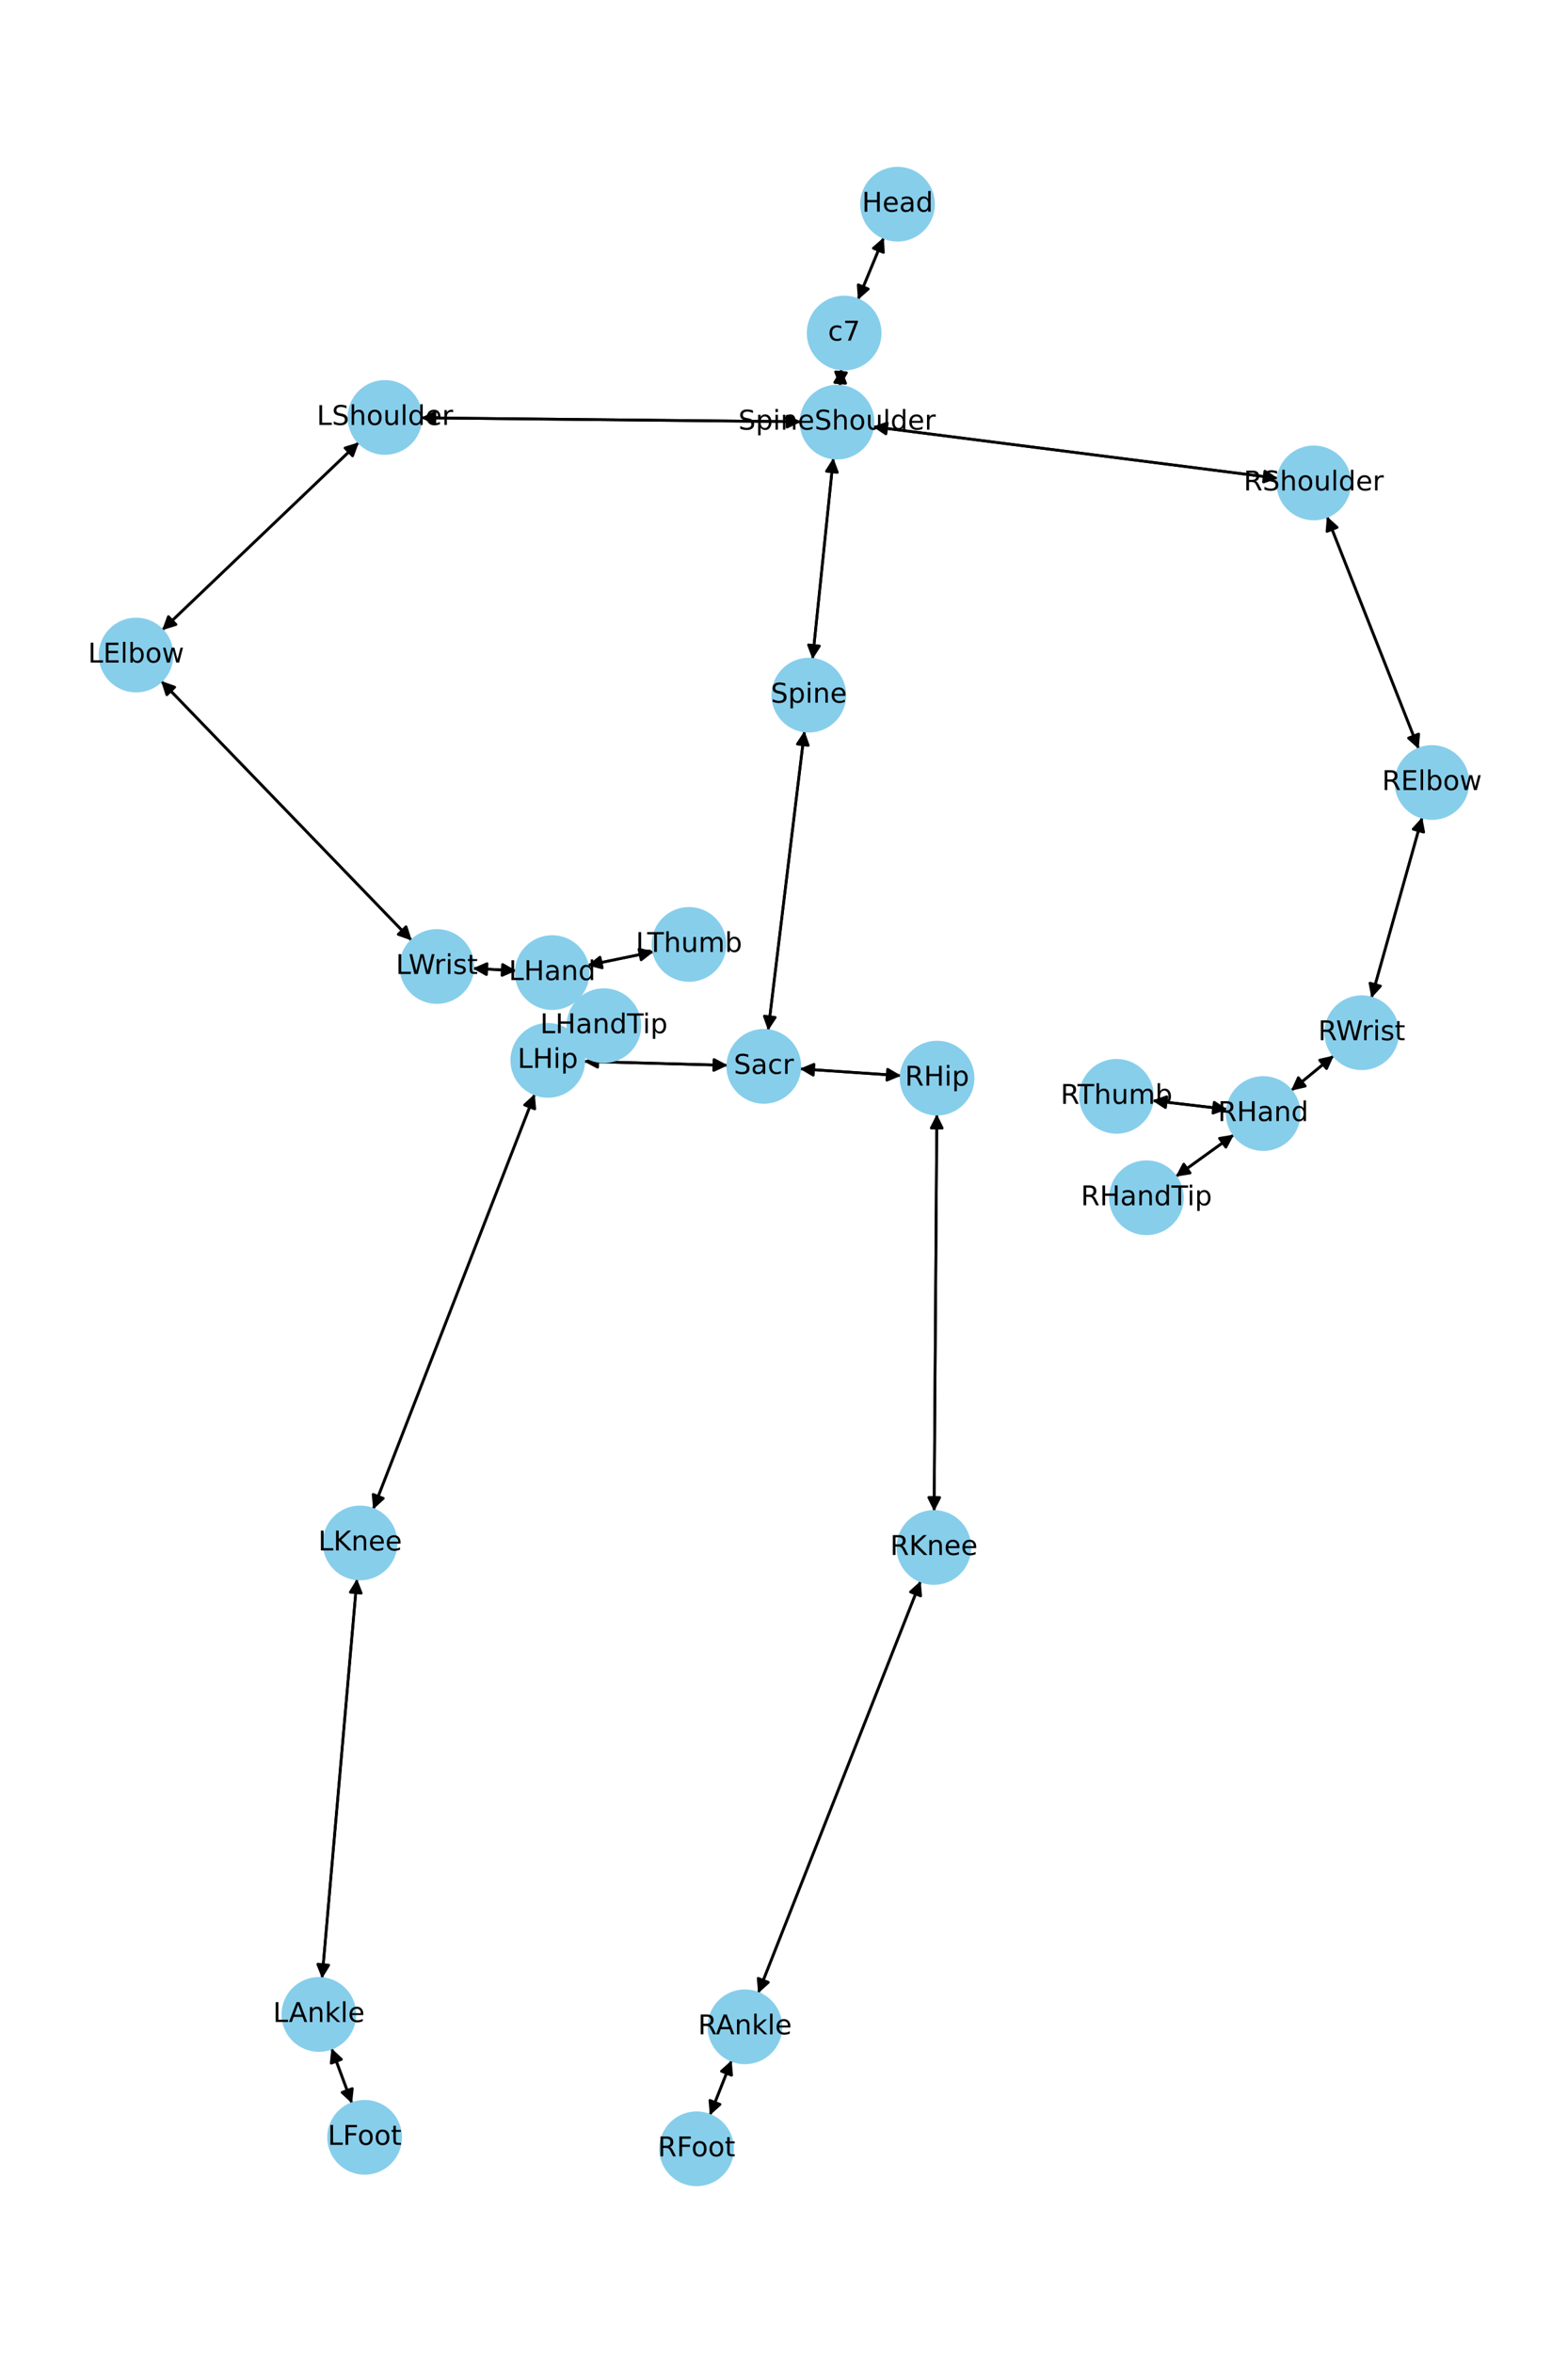<?xml version="1.0" encoding="utf-8" standalone="no"?>
<!DOCTYPE svg PUBLIC "-//W3C//DTD SVG 1.1//EN"
  "http://www.w3.org/Graphics/SVG/1.1/DTD/svg11.dtd">
<!-- Created with matplotlib (https://matplotlib.org/) -->
<svg height="864pt" version="1.1" viewBox="0 0 576 864" width="576pt" xmlns="http://www.w3.org/2000/svg" xmlns:xlink="http://www.w3.org/1999/xlink">
 <defs>
  <style type="text/css">*{stroke-linecap:butt;stroke-linejoin:round;}</style>
 </defs>
 <g id="figure_1">
  <g id="patch_1">
   <path d="M 0 864 
L 576 864 
L 576 0 
L 0 0 
z
" style="fill:#ffffff;"/>
  </g>
  <g id="axes_1">
   <g id="patch_2">
    <path clip-path="url(#pbc3e21effc)" d="M 324.639 87.195 
Q 319.899 98.633 315.586 109.038 
" style="fill:none;stroke:#000000;stroke-linecap:round;"/>
    <path clip-path="url(#pbc3e21effc)" d="M 318.965 106.108 
L 315.586 109.038 
L 315.27 104.577 
L 318.965 106.108 
z
" style="stroke:#000000;stroke-linecap:round;"/>
   </g>
   <g id="patch_3">
    <path clip-path="url(#pbc3e21effc)" d="M 309.042 135.481 
Q 308.79 138.648 308.627 140.7 
" style="fill:none;stroke:#000000;stroke-linecap:round;"/>
    <path clip-path="url(#pbc3e21effc)" d="M 310.938 136.871 
L 308.627 140.7 
L 306.951 136.554 
L 310.938 136.871 
z
" style="stroke:#000000;stroke-linecap:round;"/>
   </g>
   <g id="patch_4">
    <path clip-path="url(#pbc3e21effc)" d="M 315.156 110.075 
Q 319.897 98.637 324.209 88.232 
" style="fill:none;stroke:#000000;stroke-linecap:round;"/>
    <path clip-path="url(#pbc3e21effc)" d="M 320.83 91.161 
L 324.209 88.232 
L 324.525 92.693 
L 320.83 91.161 
z
" style="stroke:#000000;stroke-linecap:round;"/>
   </g>
   <g id="patch_5">
    <path clip-path="url(#pbc3e21effc)" d="M 306.128 168.16 
Q 302.305 205.128 298.598 240.984 
" style="fill:none;stroke:#000000;stroke-linecap:round;"/>
    <path clip-path="url(#pbc3e21effc)" d="M 300.999 237.211 
L 298.598 240.984 
L 297.02 236.799 
L 300.999 237.211 
z
" style="stroke:#000000;stroke-linecap:round;"/>
   </g>
   <g id="patch_6">
    <path clip-path="url(#pbc3e21effc)" d="M 294.263 154.864 
Q 224.448 154.142 155.75 153.432 
" style="fill:none;stroke:#000000;stroke-linecap:round;"/>
    <path clip-path="url(#pbc3e21effc)" d="M 159.729 155.474 
L 155.75 153.432 
L 159.771 151.474 
L 159.729 155.474 
z
" style="stroke:#000000;stroke-linecap:round;"/>
   </g>
   <g id="patch_7">
    <path clip-path="url(#pbc3e21effc)" d="M 320.61 156.673 
Q 395.039 166.162 468.359 175.51 
" style="fill:none;stroke:#000000;stroke-linecap:round;"/>
    <path clip-path="url(#pbc3e21effc)" d="M 464.644 173.02 
L 468.359 175.51 
L 464.139 176.988 
L 464.644 173.02 
z
" style="stroke:#000000;stroke-linecap:round;"/>
   </g>
   <g id="patch_8">
    <path clip-path="url(#pbc3e21effc)" d="M 308.538 141.813 
Q 308.79 138.647 308.954 136.595 
" style="fill:none;stroke:#000000;stroke-linecap:round;"/>
    <path clip-path="url(#pbc3e21effc)" d="M 306.643 140.423 
L 308.954 136.595 
L 310.63 140.741 
L 306.643 140.423 
z
" style="stroke:#000000;stroke-linecap:round;"/>
   </g>
   <g id="patch_9">
    <path clip-path="url(#pbc3e21effc)" d="M 295.528 268.387 
Q 288.849 323.406 282.305 377.316 
" style="fill:none;stroke:#000000;stroke-linecap:round;"/>
    <path clip-path="url(#pbc3e21effc)" d="M 284.772 373.586 
L 282.305 377.316 
L 280.802 373.104 
L 284.772 373.586 
z
" style="stroke:#000000;stroke-linecap:round;"/>
   </g>
   <g id="patch_10">
    <path clip-path="url(#pbc3e21effc)" d="M 298.483 242.096 
Q 302.305 205.128 306.013 169.272 
" style="fill:none;stroke:#000000;stroke-linecap:round;"/>
    <path clip-path="url(#pbc3e21effc)" d="M 303.612 173.045 
L 306.013 169.272 
L 307.591 173.457 
L 303.612 173.045 
z
" style="stroke:#000000;stroke-linecap:round;"/>
   </g>
   <g id="patch_11">
    <path clip-path="url(#pbc3e21effc)" d="M 267.351 391.19 
Q 240.905 390.459 215.576 389.759 
" style="fill:none;stroke:#000000;stroke-linecap:round;"/>
    <path clip-path="url(#pbc3e21effc)" d="M 219.52 391.869 
L 215.576 389.759 
L 219.63 387.87 
L 219.52 391.869 
z
" style="stroke:#000000;stroke-linecap:round;"/>
   </g>
   <g id="patch_12">
    <path clip-path="url(#pbc3e21effc)" d="M 293.775 392.451 
Q 312.406 393.716 329.921 394.905 
" style="fill:none;stroke:#000000;stroke-linecap:round;"/>
    <path clip-path="url(#pbc3e21effc)" d="M 326.066 392.639 
L 329.921 394.905 
L 325.795 396.63 
L 326.066 392.639 
z
" style="stroke:#000000;stroke-linecap:round;"/>
   </g>
   <g id="patch_13">
    <path clip-path="url(#pbc3e21effc)" d="M 282.171 378.423 
Q 288.849 323.404 295.393 269.495 
" style="fill:none;stroke:#000000;stroke-linecap:round;"/>
    <path clip-path="url(#pbc3e21effc)" d="M 292.926 273.224 
L 295.393 269.495 
L 296.897 273.706 
L 292.926 273.224 
z
" style="stroke:#000000;stroke-linecap:round;"/>
   </g>
   <g id="patch_14">
    <path clip-path="url(#pbc3e21effc)" d="M 131.835 162.419 
Q 95.694 196.907 60.362 230.623 
" style="fill:none;stroke:#000000;stroke-linecap:round;"/>
    <path clip-path="url(#pbc3e21effc)" d="M 64.636 229.308 
L 60.362 230.623 
L 61.875 226.415 
L 64.636 229.308 
z
" style="stroke:#000000;stroke-linecap:round;"/>
   </g>
   <g id="patch_15">
    <path clip-path="url(#pbc3e21effc)" d="M 154.634 153.421 
Q 224.449 154.142 293.146 154.852 
" style="fill:none;stroke:#000000;stroke-linecap:round;"/>
    <path clip-path="url(#pbc3e21effc)" d="M 289.167 152.811 
L 293.146 154.852 
L 289.126 156.811 
L 289.167 152.811 
z
" style="stroke:#000000;stroke-linecap:round;"/>
   </g>
   <g id="patch_16">
    <path clip-path="url(#pbc3e21effc)" d="M 59.178 250.044 
Q 105.229 297.709 150.503 344.57 
" style="fill:none;stroke:#000000;stroke-linecap:round;"/>
    <path clip-path="url(#pbc3e21effc)" d="M 149.162 340.303 
L 150.503 344.57 
L 146.286 343.082 
L 149.162 340.303 
z
" style="stroke:#000000;stroke-linecap:round;"/>
   </g>
   <g id="patch_17">
    <path clip-path="url(#pbc3e21effc)" d="M 59.556 231.392 
Q 95.697 196.904 131.029 163.188 
" style="fill:none;stroke:#000000;stroke-linecap:round;"/>
    <path clip-path="url(#pbc3e21effc)" d="M 126.755 164.502 
L 131.029 163.188 
L 129.516 167.396 
L 126.755 164.502 
z
" style="stroke:#000000;stroke-linecap:round;"/>
   </g>
   <g id="patch_18">
    <path clip-path="url(#pbc3e21effc)" d="M 173.678 355.585 
Q 181.655 356.007 188.515 356.37 
" style="fill:none;stroke:#000000;stroke-linecap:round;"/>
    <path clip-path="url(#pbc3e21effc)" d="M 184.626 354.161 
L 188.515 356.37 
L 184.415 358.156 
L 184.626 354.161 
z
" style="stroke:#000000;stroke-linecap:round;"/>
   </g>
   <g id="patch_19">
    <path clip-path="url(#pbc3e21effc)" d="M 151.275 345.369 
Q 105.224 297.704 59.95 250.843 
" style="fill:none;stroke:#000000;stroke-linecap:round;"/>
    <path clip-path="url(#pbc3e21effc)" d="M 61.291 255.109 
L 59.95 250.843 
L 64.168 252.33 
L 61.291 255.109 
z
" style="stroke:#000000;stroke-linecap:round;"/>
   </g>
   <g id="patch_20">
    <path clip-path="url(#pbc3e21effc)" d="M 212.073 366.601 
Q 212.339 366.874 211.825 366.346 
" style="fill:none;stroke:#000000;stroke-linecap:round;"/>
    <path clip-path="url(#pbc3e21effc)" d="M 210.466 362.085 
L 211.825 366.346 
L 207.601 364.877 
L 210.466 362.085 
z
" style="stroke:#000000;stroke-linecap:round;"/>
   </g>
   <g id="patch_21">
    <path clip-path="url(#pbc3e21effc)" d="M 215.802 354.462 
Q 227.968 351.958 239.039 349.68 
" style="fill:none;stroke:#000000;stroke-linecap:round;"/>
    <path clip-path="url(#pbc3e21effc)" d="M 234.718 348.527 
L 239.039 349.68 
L 235.524 352.445 
L 234.718 348.527 
z
" style="stroke:#000000;stroke-linecap:round;"/>
   </g>
   <g id="patch_22">
    <path clip-path="url(#pbc3e21effc)" d="M 189.636 356.429 
Q 181.659 356.007 174.799 355.644 
" style="fill:none;stroke:#000000;stroke-linecap:round;"/>
    <path clip-path="url(#pbc3e21effc)" d="M 178.687 357.853 
L 174.799 355.644 
L 178.899 353.858 
L 178.687 357.853 
z
" style="stroke:#000000;stroke-linecap:round;"/>
   </g>
   <g id="patch_23">
    <path clip-path="url(#pbc3e21effc)" d="M 487.45 189.629 
Q 504.304 232.332 520.749 273.995 
" style="fill:none;stroke:#000000;stroke-linecap:round;"/>
    <path clip-path="url(#pbc3e21effc)" d="M 521.141 269.541 
L 520.749 273.995 
L 517.42 271.009 
L 521.141 269.541 
z
" style="stroke:#000000;stroke-linecap:round;"/>
   </g>
   <g id="patch_24">
    <path clip-path="url(#pbc3e21effc)" d="M 469.471 175.651 
Q 395.042 166.163 321.722 156.815 
" style="fill:none;stroke:#000000;stroke-linecap:round;"/>
    <path clip-path="url(#pbc3e21effc)" d="M 325.437 159.305 
L 321.722 156.815 
L 325.943 155.337 
L 325.437 159.305 
z
" style="stroke:#000000;stroke-linecap:round;"/>
   </g>
   <g id="patch_25">
    <path clip-path="url(#pbc3e21effc)" d="M 522.44 300.078 
Q 513.12 333.272 504.102 365.39 
" style="fill:none;stroke:#000000;stroke-linecap:round;"/>
    <path clip-path="url(#pbc3e21effc)" d="M 507.109 362.08 
L 504.102 365.39 
L 503.258 360.998 
L 507.109 362.08 
z
" style="stroke:#000000;stroke-linecap:round;"/>
   </g>
   <g id="patch_26">
    <path clip-path="url(#pbc3e21effc)" d="M 521.16 275.037 
Q 504.305 232.334 487.861 190.671 
" style="fill:none;stroke:#000000;stroke-linecap:round;"/>
    <path clip-path="url(#pbc3e21effc)" d="M 487.469 195.126 
L 487.861 190.671 
L 491.19 193.657 
L 487.469 195.126 
z
" style="stroke:#000000;stroke-linecap:round;"/>
   </g>
   <g id="patch_27">
    <path clip-path="url(#pbc3e21effc)" d="M 489.992 387.593 
Q 482.123 394.045 475.119 399.788 
" style="fill:none;stroke:#000000;stroke-linecap:round;"/>
    <path clip-path="url(#pbc3e21effc)" d="M 479.48 398.799 
L 475.119 399.788 
L 476.944 395.706 
L 479.48 398.799 
z
" style="stroke:#000000;stroke-linecap:round;"/>
   </g>
   <g id="patch_28">
    <path clip-path="url(#pbc3e21effc)" d="M 503.799 366.468 
Q 513.12 333.274 522.138 301.156 
" style="fill:none;stroke:#000000;stroke-linecap:round;"/>
    <path clip-path="url(#pbc3e21effc)" d="M 519.131 304.467 
L 522.138 301.156 
L 522.982 305.548 
L 519.131 304.467 
z
" style="stroke:#000000;stroke-linecap:round;"/>
   </g>
   <g id="patch_29">
    <path clip-path="url(#pbc3e21effc)" d="M 453.297 416.621 
Q 442.583 424.347 432.776 431.419 
" style="fill:none;stroke:#000000;stroke-linecap:round;"/>
    <path clip-path="url(#pbc3e21effc)" d="M 437.19 430.702 
L 432.776 431.419 
L 434.85 427.457 
L 437.19 430.702 
z
" style="stroke:#000000;stroke-linecap:round;"/>
   </g>
   <g id="patch_30">
    <path clip-path="url(#pbc3e21effc)" d="M 450.888 407.344 
Q 437.085 405.726 424.393 404.239 
" style="fill:none;stroke:#000000;stroke-linecap:round;"/>
    <path clip-path="url(#pbc3e21effc)" d="M 428.133 406.691 
L 424.393 404.239 
L 428.599 402.718 
L 428.133 406.691 
z
" style="stroke:#000000;stroke-linecap:round;"/>
   </g>
   <g id="patch_31">
    <path clip-path="url(#pbc3e21effc)" d="M 474.257 400.495 
Q 482.126 394.043 489.13 388.3 
" style="fill:none;stroke:#000000;stroke-linecap:round;"/>
    <path clip-path="url(#pbc3e21effc)" d="M 484.769 389.29 
L 489.13 388.3 
L 487.305 392.383 
L 484.769 389.29 
z
" style="stroke:#000000;stroke-linecap:round;"/>
   </g>
   <g id="patch_32">
    <path clip-path="url(#pbc3e21effc)" d="M 196.438 401.689 
Q 166.761 477.957 137.489 553.183 
" style="fill:none;stroke:#000000;stroke-linecap:round;"/>
    <path clip-path="url(#pbc3e21effc)" d="M 140.803 550.18 
L 137.489 553.183 
L 137.075 548.73 
L 140.803 550.18 
z
" style="stroke:#000000;stroke-linecap:round;"/>
   </g>
   <g id="patch_33">
    <path clip-path="url(#pbc3e21effc)" d="M 214.46 389.728 
Q 240.906 390.459 266.235 391.159 
" style="fill:none;stroke:#000000;stroke-linecap:round;"/>
    <path clip-path="url(#pbc3e21effc)" d="M 262.292 389.049 
L 266.235 391.159 
L 262.181 393.048 
L 262.292 389.049 
z
" style="stroke:#000000;stroke-linecap:round;"/>
   </g>
   <g id="patch_34">
    <path clip-path="url(#pbc3e21effc)" d="M 131.133 579.734 
Q 124.714 653.124 118.393 725.401 
" style="fill:none;stroke:#000000;stroke-linecap:round;"/>
    <path clip-path="url(#pbc3e21effc)" d="M 120.734 721.591 
L 118.393 725.401 
L 116.749 721.242 
L 120.734 721.591 
z
" style="stroke:#000000;stroke-linecap:round;"/>
   </g>
   <g id="patch_35">
    <path clip-path="url(#pbc3e21effc)" d="M 137.082 554.228 
Q 166.76 477.96 196.032 402.734 
" style="fill:none;stroke:#000000;stroke-linecap:round;"/>
    <path clip-path="url(#pbc3e21effc)" d="M 192.717 405.736 
L 196.032 402.734 
L 196.445 407.187 
L 192.717 405.736 
z
" style="stroke:#000000;stroke-linecap:round;"/>
   </g>
   <g id="patch_36">
    <path clip-path="url(#pbc3e21effc)" d="M 121.761 752.089 
Q 125.544 762.247 128.936 771.357 
" style="fill:none;stroke:#000000;stroke-linecap:round;"/>
    <path clip-path="url(#pbc3e21effc)" d="M 129.415 766.91 
L 128.936 771.357 
L 125.666 768.306 
L 129.415 766.91 
z
" style="stroke:#000000;stroke-linecap:round;"/>
   </g>
   <g id="patch_37">
    <path clip-path="url(#pbc3e21effc)" d="M 118.296 726.51 
Q 124.715 653.119 131.036 580.843 
" style="fill:none;stroke:#000000;stroke-linecap:round;"/>
    <path clip-path="url(#pbc3e21effc)" d="M 128.695 584.653 
L 131.036 580.843 
L 132.68 585.002 
L 128.695 584.653 
z
" style="stroke:#000000;stroke-linecap:round;"/>
   </g>
   <g id="patch_38">
    <path clip-path="url(#pbc3e21effc)" d="M 129.327 772.405 
Q 125.544 762.248 122.152 753.138 
" style="fill:none;stroke:#000000;stroke-linecap:round;"/>
    <path clip-path="url(#pbc3e21effc)" d="M 121.673 757.584 
L 122.152 753.138 
L 125.422 756.188 
L 121.673 757.584 
z
" style="stroke:#000000;stroke-linecap:round;"/>
   </g>
   <g id="patch_39">
    <path clip-path="url(#pbc3e21effc)" d="M 344.143 409.107 
Q 343.648 482.044 343.161 553.863 
" style="fill:none;stroke:#000000;stroke-linecap:round;"/>
    <path clip-path="url(#pbc3e21effc)" d="M 345.188 549.877 
L 343.161 553.863 
L 341.188 549.85 
L 345.188 549.877 
z
" style="stroke:#000000;stroke-linecap:round;"/>
   </g>
   <g id="patch_40">
    <path clip-path="url(#pbc3e21effc)" d="M 331.035 394.981 
Q 312.404 393.716 294.889 392.527 
" style="fill:none;stroke:#000000;stroke-linecap:round;"/>
    <path clip-path="url(#pbc3e21effc)" d="M 298.744 394.793 
L 294.889 392.527 
L 299.015 390.802 
L 298.744 394.793 
z
" style="stroke:#000000;stroke-linecap:round;"/>
   </g>
   <g id="patch_41">
    <path clip-path="url(#pbc3e21effc)" d="M 338.211 580.516 
Q 308.356 656.219 278.912 730.882 
" style="fill:none;stroke:#000000;stroke-linecap:round;"/>
    <path clip-path="url(#pbc3e21effc)" d="M 282.24 727.895 
L 278.912 730.882 
L 278.519 726.427 
L 282.24 727.895 
z
" style="stroke:#000000;stroke-linecap:round;"/>
   </g>
   <g id="patch_42">
    <path clip-path="url(#pbc3e21effc)" d="M 343.153 554.983 
Q 343.648 482.046 344.136 410.226 
" style="fill:none;stroke:#000000;stroke-linecap:round;"/>
    <path clip-path="url(#pbc3e21effc)" d="M 342.109 414.213 
L 344.136 410.226 
L 346.109 414.24 
L 342.109 414.213 
z
" style="stroke:#000000;stroke-linecap:round;"/>
   </g>
   <g id="patch_43">
    <path clip-path="url(#pbc3e21effc)" d="M 268.772 756.525 
Q 264.767 766.628 261.173 775.691 
" style="fill:none;stroke:#000000;stroke-linecap:round;"/>
    <path clip-path="url(#pbc3e21effc)" d="M 264.506 772.71 
L 261.173 775.691 
L 260.788 771.236 
L 264.506 772.71 
z
" style="stroke:#000000;stroke-linecap:round;"/>
   </g>
   <g id="patch_44">
    <path clip-path="url(#pbc3e21effc)" d="M 278.5 731.927 
Q 308.355 656.224 337.799 581.561 
" style="fill:none;stroke:#000000;stroke-linecap:round;"/>
    <path clip-path="url(#pbc3e21effc)" d="M 334.471 584.548 
L 337.799 581.561 
L 338.192 586.015 
L 334.471 584.548 
z
" style="stroke:#000000;stroke-linecap:round;"/>
   </g>
   <g id="patch_45">
    <path clip-path="url(#pbc3e21effc)" d="M 260.761 776.73 
Q 264.767 766.627 268.36 757.564 
" style="fill:none;stroke:#000000;stroke-linecap:round;"/>
    <path clip-path="url(#pbc3e21effc)" d="M 265.027 760.545 
L 268.36 757.564 
L 268.745 762.02 
L 265.027 760.545 
z
" style="stroke:#000000;stroke-linecap:round;"/>
   </g>
   <g id="patch_46">
    <path clip-path="url(#pbc3e21effc)" d="M 212.607 367.149 
Q 212.341 366.876 212.855 367.404 
" style="fill:none;stroke:#000000;stroke-linecap:round;"/>
    <path clip-path="url(#pbc3e21effc)" d="M 214.214 371.664 
L 212.855 367.404 
L 217.079 368.873 
L 214.214 371.664 
z
" style="stroke:#000000;stroke-linecap:round;"/>
   </g>
   <g id="patch_47">
    <path clip-path="url(#pbc3e21effc)" d="M 240.136 349.454 
Q 227.97 351.958 216.899 354.236 
" style="fill:none;stroke:#000000;stroke-linecap:round;"/>
    <path clip-path="url(#pbc3e21effc)" d="M 221.22 355.389 
L 216.899 354.236 
L 220.414 351.471 
L 221.22 355.389 
z
" style="stroke:#000000;stroke-linecap:round;"/>
   </g>
   <g id="patch_48">
    <path clip-path="url(#pbc3e21effc)" d="M 431.87 432.072 
Q 442.584 424.346 452.391 417.274 
" style="fill:none;stroke:#000000;stroke-linecap:round;"/>
    <path clip-path="url(#pbc3e21effc)" d="M 447.977 417.991 
L 452.391 417.274 
L 450.317 421.236 
L 447.977 417.991 
z
" style="stroke:#000000;stroke-linecap:round;"/>
   </g>
   <g id="patch_49">
    <path clip-path="url(#pbc3e21effc)" d="M 423.283 404.109 
Q 437.086 405.726 449.778 407.214 
" style="fill:none;stroke:#000000;stroke-linecap:round;"/>
    <path clip-path="url(#pbc3e21effc)" d="M 446.038 404.762 
L 449.778 407.214 
L 445.572 408.735 
L 446.038 404.762 
z
" style="stroke:#000000;stroke-linecap:round;"/>
   </g>
   <g id="PathCollection_1">
    <defs>
     <path d="M 0 13.229 
C 3.508 13.229 6.873 11.835 9.354 9.354 
C 11.835 6.873 13.229 3.508 13.229 0 
C 13.229 -3.508 11.835 -6.873 9.354 -9.354 
C 6.873 -11.835 3.508 -13.229 0 -13.229 
C -3.508 -13.229 -6.873 -11.835 -9.354 -9.354 
C -11.835 -6.873 -13.229 -3.508 -13.229 0 
C -13.229 3.508 -11.835 6.873 -9.354 9.354 
C -6.873 11.835 -3.508 13.229 0 13.229 
z
" id="m67c362ae17" style="stroke:#87ceeb;"/>
    </defs>
    <g clip-path="url(#pbc3e21effc)">
     <use style="fill:#87ceeb;stroke:#87ceeb;" x="329.704" xlink:href="#m67c362ae17" y="74.975"/>
     <use style="fill:#87ceeb;stroke:#87ceeb;" x="310.092" xlink:href="#m67c362ae17" y="122.294"/>
     <use style="fill:#87ceeb;stroke:#87ceeb;" x="307.489" xlink:href="#m67c362ae17" y="155"/>
     <use style="fill:#87ceeb;stroke:#87ceeb;" x="297.122" xlink:href="#m67c362ae17" y="255.255"/>
     <use style="fill:#87ceeb;stroke:#87ceeb;" x="280.577" xlink:href="#m67c362ae17" y="391.555"/>
     <use style="fill:#87ceeb;stroke:#87ceeb;" x="141.408" xlink:href="#m67c362ae17" y="153.284"/>
     <use style="fill:#87ceeb;stroke:#87ceeb;" x="49.983" xlink:href="#m67c362ae17" y="240.527"/>
     <use style="fill:#87ceeb;stroke:#87ceeb;" x="160.47" xlink:href="#m67c362ae17" y="354.886"/>
     <use style="fill:#87ceeb;stroke:#87ceeb;" x="202.844" xlink:href="#m67c362ae17" y="357.128"/>
     <use style="fill:#87ceeb;stroke:#87ceeb;" x="482.593" xlink:href="#m67c362ae17" y="177.324"/>
     <use style="fill:#87ceeb;stroke:#87ceeb;" x="526.017" xlink:href="#m67c362ae17" y="287.342"/>
     <use style="fill:#87ceeb;stroke:#87ceeb;" x="500.223" xlink:href="#m67c362ae17" y="379.204"/>
     <use style="fill:#87ceeb;stroke:#87ceeb;" x="464.026" xlink:href="#m67c362ae17" y="408.884"/>
     <use style="fill:#87ceeb;stroke:#87ceeb;" x="201.235" xlink:href="#m67c362ae17" y="389.363"/>
     <use style="fill:#87ceeb;stroke:#87ceeb;" x="132.286" xlink:href="#m67c362ae17" y="566.554"/>
     <use style="fill:#87ceeb;stroke:#87ceeb;" x="117.144" xlink:href="#m67c362ae17" y="739.69"/>
     <use style="fill:#87ceeb;stroke:#87ceeb;" x="133.944" xlink:href="#m67c362ae17" y="784.805"/>
     <use style="fill:#87ceeb;stroke:#87ceeb;" x="344.233" xlink:href="#m67c362ae17" y="395.877"/>
     <use style="fill:#87ceeb;stroke:#87ceeb;" x="343.064" xlink:href="#m67c362ae17" y="568.213"/>
     <use style="fill:#87ceeb;stroke:#87ceeb;" x="273.648" xlink:href="#m67c362ae17" y="744.23"/>
     <use style="fill:#87ceeb;stroke:#87ceeb;" x="255.886" xlink:href="#m67c362ae17" y="789.025"/>
     <use style="fill:#87ceeb;stroke:#87ceeb;" x="221.836" xlink:href="#m67c362ae17" y="376.622"/>
     <use style="fill:#87ceeb;stroke:#87ceeb;" x="253.094" xlink:href="#m67c362ae17" y="346.788"/>
     <use style="fill:#87ceeb;stroke:#87ceeb;" x="421.141" xlink:href="#m67c362ae17" y="439.809"/>
     <use style="fill:#87ceeb;stroke:#87ceeb;" x="410.145" xlink:href="#m67c362ae17" y="402.569"/>
    </g>
   </g>
   <g id="text_1">
    <g clip-path="url(#pbc3e21effc)">
     <!-- Head -->
     <g transform="translate(316.629 77.735)scale(0.1 -0.1)">
      <defs>
       <path d="M 9.812 72.906 
L 19.672 72.906 
L 19.672 43.016 
L 55.516 43.016 
L 55.516 72.906 
L 65.375 72.906 
L 65.375 0 
L 55.516 0 
L 55.516 34.719 
L 19.672 34.719 
L 19.672 0 
L 9.812 0 
z
" id="DejaVuSans-72"/>
       <path d="M 56.203 29.594 
L 56.203 25.203 
L 14.891 25.203 
Q 15.484 15.922 20.484 11.062 
Q 25.484 6.203 34.422 6.203 
Q 39.594 6.203 44.453 7.469 
Q 49.312 8.734 54.109 11.281 
L 54.109 2.781 
Q 49.266 0.734 44.188 -0.344 
Q 39.109 -1.422 33.891 -1.422 
Q 20.797 -1.422 13.156 6.188 
Q 5.516 13.812 5.516 26.812 
Q 5.516 40.234 12.766 48.109 
Q 20.016 56 32.328 56 
Q 43.359 56 49.781 48.891 
Q 56.203 41.797 56.203 29.594 
z
M 47.219 32.234 
Q 47.125 39.594 43.094 43.984 
Q 39.062 48.391 32.422 48.391 
Q 24.906 48.391 20.391 44.141 
Q 15.875 39.891 15.188 32.172 
z
" id="DejaVuSans-101"/>
       <path d="M 34.281 27.484 
Q 23.391 27.484 19.188 25 
Q 14.984 22.516 14.984 16.5 
Q 14.984 11.719 18.141 8.906 
Q 21.297 6.109 26.703 6.109 
Q 34.188 6.109 38.703 11.406 
Q 43.219 16.703 43.219 25.484 
L 43.219 27.484 
z
M 52.203 31.203 
L 52.203 0 
L 43.219 0 
L 43.219 8.297 
Q 40.141 3.328 35.547 0.953 
Q 30.953 -1.422 24.312 -1.422 
Q 15.922 -1.422 10.953 3.297 
Q 6 8.016 6 15.922 
Q 6 25.141 12.172 29.828 
Q 18.359 34.516 30.609 34.516 
L 43.219 34.516 
L 43.219 35.406 
Q 43.219 41.609 39.141 45 
Q 35.062 48.391 27.688 48.391 
Q 23 48.391 18.547 47.266 
Q 14.109 46.141 10.016 43.891 
L 10.016 52.203 
Q 14.938 54.109 19.578 55.047 
Q 24.219 56 28.609 56 
Q 40.484 56 46.344 49.844 
Q 52.203 43.703 52.203 31.203 
z
" id="DejaVuSans-97"/>
       <path d="M 45.406 46.391 
L 45.406 75.984 
L 54.391 75.984 
L 54.391 0 
L 45.406 0 
L 45.406 8.203 
Q 42.578 3.328 38.25 0.953 
Q 33.938 -1.422 27.875 -1.422 
Q 17.969 -1.422 11.734 6.484 
Q 5.516 14.406 5.516 27.297 
Q 5.516 40.188 11.734 48.094 
Q 17.969 56 27.875 56 
Q 33.938 56 38.25 53.625 
Q 42.578 51.266 45.406 46.391 
z
M 14.797 27.297 
Q 14.797 17.391 18.875 11.75 
Q 22.953 6.109 30.078 6.109 
Q 37.203 6.109 41.297 11.75 
Q 45.406 17.391 45.406 27.297 
Q 45.406 37.203 41.297 42.844 
Q 37.203 48.484 30.078 48.484 
Q 22.953 48.484 18.875 42.844 
Q 14.797 37.203 14.797 27.297 
z
" id="DejaVuSans-100"/>
      </defs>
      <use xlink:href="#DejaVuSans-72"/>
      <use x="75.195" xlink:href="#DejaVuSans-101"/>
      <use x="136.719" xlink:href="#DejaVuSans-97"/>
      <use x="197.998" xlink:href="#DejaVuSans-100"/>
     </g>
    </g>
   </g>
   <g id="text_2">
    <g clip-path="url(#pbc3e21effc)">
     <!-- c7 -->
     <g transform="translate(304.161 125.054)scale(0.1 -0.1)">
      <defs>
       <path d="M 48.781 52.594 
L 48.781 44.188 
Q 44.969 46.297 41.141 47.344 
Q 37.312 48.391 33.406 48.391 
Q 24.656 48.391 19.812 42.844 
Q 14.984 37.312 14.984 27.297 
Q 14.984 17.281 19.812 11.734 
Q 24.656 6.203 33.406 6.203 
Q 37.312 6.203 41.141 7.25 
Q 44.969 8.297 48.781 10.406 
L 48.781 2.094 
Q 45.016 0.344 40.984 -0.531 
Q 36.969 -1.422 32.422 -1.422 
Q 20.062 -1.422 12.781 6.344 
Q 5.516 14.109 5.516 27.297 
Q 5.516 40.672 12.859 48.328 
Q 20.219 56 33.016 56 
Q 37.156 56 41.109 55.141 
Q 45.062 54.297 48.781 52.594 
z
" id="DejaVuSans-99"/>
       <path d="M 8.203 72.906 
L 55.078 72.906 
L 55.078 68.703 
L 28.609 0 
L 18.312 0 
L 43.219 64.594 
L 8.203 64.594 
z
" id="DejaVuSans-55"/>
      </defs>
      <use xlink:href="#DejaVuSans-99"/>
      <use x="54.98" xlink:href="#DejaVuSans-55"/>
     </g>
    </g>
   </g>
   <g id="text_3">
    <g clip-path="url(#pbc3e21effc)">
     <!-- SpineShoulder -->
     <g transform="translate(271.24 157.76)scale(0.1 -0.1)">
      <defs>
       <path d="M 53.516 70.516 
L 53.516 60.891 
Q 47.906 63.578 42.922 64.891 
Q 37.938 66.219 33.297 66.219 
Q 25.25 66.219 20.875 63.094 
Q 16.5 59.969 16.5 54.203 
Q 16.5 49.359 19.406 46.891 
Q 22.312 44.438 30.422 42.922 
L 36.375 41.703 
Q 47.406 39.594 52.656 34.297 
Q 57.906 29 57.906 20.125 
Q 57.906 9.516 50.797 4.047 
Q 43.703 -1.422 29.984 -1.422 
Q 24.812 -1.422 18.969 -0.25 
Q 13.141 0.922 6.891 3.219 
L 6.891 13.375 
Q 12.891 10.016 18.656 8.297 
Q 24.422 6.594 29.984 6.594 
Q 38.422 6.594 43.016 9.906 
Q 47.609 13.234 47.609 19.391 
Q 47.609 24.75 44.312 27.781 
Q 41.016 30.812 33.5 32.328 
L 27.484 33.5 
Q 16.453 35.688 11.516 40.375 
Q 6.594 45.062 6.594 53.422 
Q 6.594 63.094 13.406 68.656 
Q 20.219 74.219 32.172 74.219 
Q 37.312 74.219 42.625 73.281 
Q 47.953 72.359 53.516 70.516 
z
" id="DejaVuSans-83"/>
       <path d="M 18.109 8.203 
L 18.109 -20.797 
L 9.078 -20.797 
L 9.078 54.688 
L 18.109 54.688 
L 18.109 46.391 
Q 20.953 51.266 25.266 53.625 
Q 29.594 56 35.594 56 
Q 45.562 56 51.781 48.094 
Q 58.016 40.188 58.016 27.297 
Q 58.016 14.406 51.781 6.484 
Q 45.562 -1.422 35.594 -1.422 
Q 29.594 -1.422 25.266 0.953 
Q 20.953 3.328 18.109 8.203 
z
M 48.688 27.297 
Q 48.688 37.203 44.609 42.844 
Q 40.531 48.484 33.406 48.484 
Q 26.266 48.484 22.188 42.844 
Q 18.109 37.203 18.109 27.297 
Q 18.109 17.391 22.188 11.75 
Q 26.266 6.109 33.406 6.109 
Q 40.531 6.109 44.609 11.75 
Q 48.688 17.391 48.688 27.297 
z
" id="DejaVuSans-112"/>
       <path d="M 9.422 54.688 
L 18.406 54.688 
L 18.406 0 
L 9.422 0 
z
M 9.422 75.984 
L 18.406 75.984 
L 18.406 64.594 
L 9.422 64.594 
z
" id="DejaVuSans-105"/>
       <path d="M 54.891 33.016 
L 54.891 0 
L 45.906 0 
L 45.906 32.719 
Q 45.906 40.484 42.875 44.328 
Q 39.844 48.188 33.797 48.188 
Q 26.516 48.188 22.312 43.547 
Q 18.109 38.922 18.109 30.906 
L 18.109 0 
L 9.078 0 
L 9.078 54.688 
L 18.109 54.688 
L 18.109 46.188 
Q 21.344 51.125 25.703 53.562 
Q 30.078 56 35.797 56 
Q 45.219 56 50.047 50.172 
Q 54.891 44.344 54.891 33.016 
z
" id="DejaVuSans-110"/>
       <path d="M 54.891 33.016 
L 54.891 0 
L 45.906 0 
L 45.906 32.719 
Q 45.906 40.484 42.875 44.328 
Q 39.844 48.188 33.797 48.188 
Q 26.516 48.188 22.312 43.547 
Q 18.109 38.922 18.109 30.906 
L 18.109 0 
L 9.078 0 
L 9.078 75.984 
L 18.109 75.984 
L 18.109 46.188 
Q 21.344 51.125 25.703 53.562 
Q 30.078 56 35.797 56 
Q 45.219 56 50.047 50.172 
Q 54.891 44.344 54.891 33.016 
z
" id="DejaVuSans-104"/>
       <path d="M 30.609 48.391 
Q 23.391 48.391 19.188 42.75 
Q 14.984 37.109 14.984 27.297 
Q 14.984 17.484 19.156 11.844 
Q 23.344 6.203 30.609 6.203 
Q 37.797 6.203 41.984 11.859 
Q 46.188 17.531 46.188 27.297 
Q 46.188 37.016 41.984 42.703 
Q 37.797 48.391 30.609 48.391 
z
M 30.609 56 
Q 42.328 56 49.016 48.375 
Q 55.719 40.766 55.719 27.297 
Q 55.719 13.875 49.016 6.219 
Q 42.328 -1.422 30.609 -1.422 
Q 18.844 -1.422 12.172 6.219 
Q 5.516 13.875 5.516 27.297 
Q 5.516 40.766 12.172 48.375 
Q 18.844 56 30.609 56 
z
" id="DejaVuSans-111"/>
       <path d="M 8.5 21.578 
L 8.5 54.688 
L 17.484 54.688 
L 17.484 21.922 
Q 17.484 14.156 20.5 10.266 
Q 23.531 6.391 29.594 6.391 
Q 36.859 6.391 41.078 11.031 
Q 45.312 15.672 45.312 23.688 
L 45.312 54.688 
L 54.297 54.688 
L 54.297 0 
L 45.312 0 
L 45.312 8.406 
Q 42.047 3.422 37.719 1 
Q 33.406 -1.422 27.688 -1.422 
Q 18.266 -1.422 13.375 4.438 
Q 8.5 10.297 8.5 21.578 
z
M 31.109 56 
z
" id="DejaVuSans-117"/>
       <path d="M 9.422 75.984 
L 18.406 75.984 
L 18.406 0 
L 9.422 0 
z
" id="DejaVuSans-108"/>
       <path d="M 41.109 46.297 
Q 39.594 47.172 37.812 47.578 
Q 36.031 48 33.891 48 
Q 26.266 48 22.188 43.047 
Q 18.109 38.094 18.109 28.812 
L 18.109 0 
L 9.078 0 
L 9.078 54.688 
L 18.109 54.688 
L 18.109 46.188 
Q 20.953 51.172 25.484 53.578 
Q 30.031 56 36.531 56 
Q 37.453 56 38.578 55.875 
Q 39.703 55.766 41.062 55.516 
z
" id="DejaVuSans-114"/>
      </defs>
      <use xlink:href="#DejaVuSans-83"/>
      <use x="63.477" xlink:href="#DejaVuSans-112"/>
      <use x="126.953" xlink:href="#DejaVuSans-105"/>
      <use x="154.736" xlink:href="#DejaVuSans-110"/>
      <use x="218.115" xlink:href="#DejaVuSans-101"/>
      <use x="279.639" xlink:href="#DejaVuSans-83"/>
      <use x="343.115" xlink:href="#DejaVuSans-104"/>
      <use x="406.494" xlink:href="#DejaVuSans-111"/>
      <use x="467.676" xlink:href="#DejaVuSans-117"/>
      <use x="531.055" xlink:href="#DejaVuSans-108"/>
      <use x="558.838" xlink:href="#DejaVuSans-100"/>
      <use x="622.314" xlink:href="#DejaVuSans-101"/>
      <use x="683.838" xlink:href="#DejaVuSans-114"/>
     </g>
    </g>
   </g>
   <g id="text_4">
    <g clip-path="url(#pbc3e21effc)">
     <!-- Spine -->
     <g transform="translate(283.139 258.015)scale(0.1 -0.1)">
      <use xlink:href="#DejaVuSans-83"/>
      <use x="63.477" xlink:href="#DejaVuSans-112"/>
      <use x="126.953" xlink:href="#DejaVuSans-105"/>
      <use x="154.736" xlink:href="#DejaVuSans-110"/>
      <use x="218.115" xlink:href="#DejaVuSans-101"/>
     </g>
    </g>
   </g>
   <g id="text_5">
    <g clip-path="url(#pbc3e21effc)">
     <!-- Sacr -->
     <g transform="translate(269.534 394.314)scale(0.1 -0.1)">
      <use xlink:href="#DejaVuSans-83"/>
      <use x="63.477" xlink:href="#DejaVuSans-97"/>
      <use x="124.756" xlink:href="#DejaVuSans-99"/>
      <use x="179.736" xlink:href="#DejaVuSans-114"/>
     </g>
    </g>
   </g>
   <g id="text_6">
    <g clip-path="url(#pbc3e21effc)">
     <!-- LShoulder -->
     <g transform="translate(116.355 156.043)scale(0.1 -0.1)">
      <defs>
       <path d="M 9.812 72.906 
L 19.672 72.906 
L 19.672 8.297 
L 55.172 8.297 
L 55.172 0 
L 9.812 0 
z
" id="DejaVuSans-76"/>
      </defs>
      <use xlink:href="#DejaVuSans-76"/>
      <use x="55.713" xlink:href="#DejaVuSans-83"/>
      <use x="119.189" xlink:href="#DejaVuSans-104"/>
      <use x="182.568" xlink:href="#DejaVuSans-111"/>
      <use x="243.75" xlink:href="#DejaVuSans-117"/>
      <use x="307.129" xlink:href="#DejaVuSans-108"/>
      <use x="334.912" xlink:href="#DejaVuSans-100"/>
      <use x="398.389" xlink:href="#DejaVuSans-101"/>
      <use x="459.912" xlink:href="#DejaVuSans-114"/>
     </g>
    </g>
   </g>
   <g id="text_7">
    <g clip-path="url(#pbc3e21effc)">
     <!-- LElbow -->
     <g transform="translate(32.326 243.286)scale(0.1 -0.1)">
      <defs>
       <path d="M 9.812 72.906 
L 55.906 72.906 
L 55.906 64.594 
L 19.672 64.594 
L 19.672 43.016 
L 54.391 43.016 
L 54.391 34.719 
L 19.672 34.719 
L 19.672 8.297 
L 56.781 8.297 
L 56.781 0 
L 9.812 0 
z
" id="DejaVuSans-69"/>
       <path d="M 48.688 27.297 
Q 48.688 37.203 44.609 42.844 
Q 40.531 48.484 33.406 48.484 
Q 26.266 48.484 22.188 42.844 
Q 18.109 37.203 18.109 27.297 
Q 18.109 17.391 22.188 11.75 
Q 26.266 6.109 33.406 6.109 
Q 40.531 6.109 44.609 11.75 
Q 48.688 17.391 48.688 27.297 
z
M 18.109 46.391 
Q 20.953 51.266 25.266 53.625 
Q 29.594 56 35.594 56 
Q 45.562 56 51.781 48.094 
Q 58.016 40.188 58.016 27.297 
Q 58.016 14.406 51.781 6.484 
Q 45.562 -1.422 35.594 -1.422 
Q 29.594 -1.422 25.266 0.953 
Q 20.953 3.328 18.109 8.203 
L 18.109 0 
L 9.078 0 
L 9.078 75.984 
L 18.109 75.984 
z
" id="DejaVuSans-98"/>
       <path d="M 4.203 54.688 
L 13.188 54.688 
L 24.422 12.016 
L 35.594 54.688 
L 46.188 54.688 
L 57.422 12.016 
L 68.609 54.688 
L 77.594 54.688 
L 63.281 0 
L 52.688 0 
L 40.922 44.828 
L 29.109 0 
L 18.5 0 
z
" id="DejaVuSans-119"/>
      </defs>
      <use xlink:href="#DejaVuSans-76"/>
      <use x="55.713" xlink:href="#DejaVuSans-69"/>
      <use x="118.896" xlink:href="#DejaVuSans-108"/>
      <use x="146.68" xlink:href="#DejaVuSans-98"/>
      <use x="210.156" xlink:href="#DejaVuSans-111"/>
      <use x="271.338" xlink:href="#DejaVuSans-119"/>
     </g>
    </g>
   </g>
   <g id="text_8">
    <g clip-path="url(#pbc3e21effc)">
     <!-- LWrist -->
     <g transform="translate(145.412 357.645)scale(0.1 -0.1)">
      <defs>
       <path d="M 3.328 72.906 
L 13.281 72.906 
L 28.609 11.281 
L 43.891 72.906 
L 54.984 72.906 
L 70.312 11.281 
L 85.594 72.906 
L 95.609 72.906 
L 77.297 0 
L 64.891 0 
L 49.516 63.281 
L 33.984 0 
L 21.578 0 
z
" id="DejaVuSans-87"/>
       <path d="M 44.281 53.078 
L 44.281 44.578 
Q 40.484 46.531 36.375 47.5 
Q 32.281 48.484 27.875 48.484 
Q 21.188 48.484 17.844 46.438 
Q 14.5 44.391 14.5 40.281 
Q 14.5 37.156 16.891 35.375 
Q 19.281 33.594 26.516 31.984 
L 29.594 31.297 
Q 39.156 29.25 43.188 25.516 
Q 47.219 21.781 47.219 15.094 
Q 47.219 7.469 41.188 3.016 
Q 35.156 -1.422 24.609 -1.422 
Q 20.219 -1.422 15.453 -0.562 
Q 10.688 0.297 5.422 2 
L 5.422 11.281 
Q 10.406 8.688 15.234 7.391 
Q 20.062 6.109 24.812 6.109 
Q 31.156 6.109 34.562 8.281 
Q 37.984 10.453 37.984 14.406 
Q 37.984 18.062 35.516 20.016 
Q 33.062 21.969 24.703 23.781 
L 21.578 24.516 
Q 13.234 26.266 9.516 29.906 
Q 5.812 33.547 5.812 39.891 
Q 5.812 47.609 11.281 51.797 
Q 16.75 56 26.812 56 
Q 31.781 56 36.172 55.266 
Q 40.578 54.547 44.281 53.078 
z
" id="DejaVuSans-115"/>
       <path d="M 18.312 70.219 
L 18.312 54.688 
L 36.812 54.688 
L 36.812 47.703 
L 18.312 47.703 
L 18.312 18.016 
Q 18.312 11.328 20.141 9.422 
Q 21.969 7.516 27.594 7.516 
L 36.812 7.516 
L 36.812 0 
L 27.594 0 
Q 17.188 0 13.234 3.875 
Q 9.281 7.766 9.281 18.016 
L 9.281 47.703 
L 2.688 47.703 
L 2.688 54.688 
L 9.281 54.688 
L 9.281 70.219 
z
" id="DejaVuSans-116"/>
      </defs>
      <use xlink:href="#DejaVuSans-76"/>
      <use x="46.588" xlink:href="#DejaVuSans-87"/>
      <use x="140.965" xlink:href="#DejaVuSans-114"/>
      <use x="182.078" xlink:href="#DejaVuSans-105"/>
      <use x="209.861" xlink:href="#DejaVuSans-115"/>
      <use x="261.961" xlink:href="#DejaVuSans-116"/>
     </g>
    </g>
   </g>
   <g id="text_9">
    <g clip-path="url(#pbc3e21effc)">
     <!-- LHand -->
     <g transform="translate(186.891 359.887)scale(0.1 -0.1)">
      <use xlink:href="#DejaVuSans-76"/>
      <use x="55.713" xlink:href="#DejaVuSans-72"/>
      <use x="130.908" xlink:href="#DejaVuSans-97"/>
      <use x="192.188" xlink:href="#DejaVuSans-110"/>
      <use x="255.566" xlink:href="#DejaVuSans-100"/>
     </g>
    </g>
   </g>
   <g id="text_10">
    <g clip-path="url(#pbc3e21effc)">
     <!-- RShoulder -->
     <g transform="translate(456.852 180.084)scale(0.1 -0.1)">
      <defs>
       <path d="M 44.391 34.188 
Q 47.562 33.109 50.562 29.594 
Q 53.562 26.078 56.594 19.922 
L 66.609 0 
L 56 0 
L 46.688 18.703 
Q 43.062 26.031 39.672 28.422 
Q 36.281 30.812 30.422 30.812 
L 19.672 30.812 
L 19.672 0 
L 9.812 0 
L 9.812 72.906 
L 32.078 72.906 
Q 44.578 72.906 50.734 67.672 
Q 56.891 62.453 56.891 51.906 
Q 56.891 45.016 53.688 40.469 
Q 50.484 35.938 44.391 34.188 
z
M 19.672 64.797 
L 19.672 38.922 
L 32.078 38.922 
Q 39.203 38.922 42.844 42.219 
Q 46.484 45.516 46.484 51.906 
Q 46.484 58.297 42.844 61.547 
Q 39.203 64.797 32.078 64.797 
z
" id="DejaVuSans-82"/>
      </defs>
      <use xlink:href="#DejaVuSans-82"/>
      <use x="69.482" xlink:href="#DejaVuSans-83"/>
      <use x="132.959" xlink:href="#DejaVuSans-104"/>
      <use x="196.338" xlink:href="#DejaVuSans-111"/>
      <use x="257.52" xlink:href="#DejaVuSans-117"/>
      <use x="320.898" xlink:href="#DejaVuSans-108"/>
      <use x="348.682" xlink:href="#DejaVuSans-100"/>
      <use x="412.158" xlink:href="#DejaVuSans-101"/>
      <use x="473.682" xlink:href="#DejaVuSans-114"/>
     </g>
    </g>
   </g>
   <g id="text_11">
    <g clip-path="url(#pbc3e21effc)">
     <!-- RElbow -->
     <g transform="translate(507.671 290.101)scale(0.1 -0.1)">
      <use xlink:href="#DejaVuSans-82"/>
      <use x="69.482" xlink:href="#DejaVuSans-69"/>
      <use x="132.666" xlink:href="#DejaVuSans-108"/>
      <use x="160.449" xlink:href="#DejaVuSans-98"/>
      <use x="223.926" xlink:href="#DejaVuSans-111"/>
      <use x="285.107" xlink:href="#DejaVuSans-119"/>
     </g>
    </g>
   </g>
   <g id="text_12">
    <g clip-path="url(#pbc3e21effc)">
     <!-- RWrist -->
     <g transform="translate(484.221 381.963)scale(0.1 -0.1)">
      <use xlink:href="#DejaVuSans-82"/>
      <use x="65.482" xlink:href="#DejaVuSans-87"/>
      <use x="159.859" xlink:href="#DejaVuSans-114"/>
      <use x="200.973" xlink:href="#DejaVuSans-105"/>
      <use x="228.756" xlink:href="#DejaVuSans-115"/>
      <use x="280.855" xlink:href="#DejaVuSans-116"/>
     </g>
    </g>
   </g>
   <g id="text_13">
    <g clip-path="url(#pbc3e21effc)">
     <!-- RHand -->
     <g transform="translate(447.385 411.644)scale(0.1 -0.1)">
      <use xlink:href="#DejaVuSans-82"/>
      <use x="69.482" xlink:href="#DejaVuSans-72"/>
      <use x="144.678" xlink:href="#DejaVuSans-97"/>
      <use x="205.957" xlink:href="#DejaVuSans-110"/>
      <use x="269.336" xlink:href="#DejaVuSans-100"/>
     </g>
    </g>
   </g>
   <g id="text_14">
    <g clip-path="url(#pbc3e21effc)">
     <!-- LHip -->
     <g transform="translate(190.125 392.122)scale(0.1 -0.1)">
      <use xlink:href="#DejaVuSans-76"/>
      <use x="55.713" xlink:href="#DejaVuSans-72"/>
      <use x="130.908" xlink:href="#DejaVuSans-105"/>
      <use x="158.691" xlink:href="#DejaVuSans-112"/>
     </g>
    </g>
   </g>
   <g id="text_15">
    <g clip-path="url(#pbc3e21effc)">
     <!-- LKnee -->
     <g transform="translate(116.899 569.313)scale(0.1 -0.1)">
      <defs>
       <path d="M 9.812 72.906 
L 19.672 72.906 
L 19.672 42.094 
L 52.391 72.906 
L 65.094 72.906 
L 28.906 38.922 
L 67.672 0 
L 54.688 0 
L 19.672 35.109 
L 19.672 0 
L 9.812 0 
z
" id="DejaVuSans-75"/>
      </defs>
      <use xlink:href="#DejaVuSans-76"/>
      <use x="55.713" xlink:href="#DejaVuSans-75"/>
      <use x="121.289" xlink:href="#DejaVuSans-110"/>
      <use x="184.668" xlink:href="#DejaVuSans-101"/>
      <use x="246.191" xlink:href="#DejaVuSans-101"/>
     </g>
    </g>
   </g>
   <g id="text_16">
    <g clip-path="url(#pbc3e21effc)">
     <!-- LAnkle -->
     <g transform="translate(100.295 742.449)scale(0.1 -0.1)">
      <defs>
       <path d="M 34.188 63.188 
L 20.797 26.906 
L 47.609 26.906 
z
M 28.609 72.906 
L 39.797 72.906 
L 67.578 0 
L 57.328 0 
L 50.688 18.703 
L 17.828 18.703 
L 11.188 0 
L 0.781 0 
z
" id="DejaVuSans-65"/>
       <path d="M 9.078 75.984 
L 18.109 75.984 
L 18.109 31.109 
L 44.922 54.688 
L 56.391 54.688 
L 27.391 29.109 
L 57.625 0 
L 45.906 0 
L 18.109 26.703 
L 18.109 0 
L 9.078 0 
z
" id="DejaVuSans-107"/>
      </defs>
      <use xlink:href="#DejaVuSans-76"/>
      <use x="57.963" xlink:href="#DejaVuSans-65"/>
      <use x="126.371" xlink:href="#DejaVuSans-110"/>
      <use x="189.75" xlink:href="#DejaVuSans-107"/>
      <use x="247.66" xlink:href="#DejaVuSans-108"/>
      <use x="275.443" xlink:href="#DejaVuSans-101"/>
     </g>
    </g>
   </g>
   <g id="text_17">
    <g clip-path="url(#pbc3e21effc)">
     <!-- LFoot -->
     <g transform="translate(120.385 787.564)scale(0.1 -0.1)">
      <defs>
       <path d="M 9.812 72.906 
L 51.703 72.906 
L 51.703 64.594 
L 19.672 64.594 
L 19.672 43.109 
L 48.578 43.109 
L 48.578 34.812 
L 19.672 34.812 
L 19.672 0 
L 9.812 0 
z
" id="DejaVuSans-70"/>
      </defs>
      <use xlink:href="#DejaVuSans-76"/>
      <use x="55.713" xlink:href="#DejaVuSans-70"/>
      <use x="109.607" xlink:href="#DejaVuSans-111"/>
      <use x="170.789" xlink:href="#DejaVuSans-111"/>
      <use x="231.971" xlink:href="#DejaVuSans-116"/>
     </g>
    </g>
   </g>
   <g id="text_18">
    <g clip-path="url(#pbc3e21effc)">
     <!-- RHip -->
     <g transform="translate(332.435 398.636)scale(0.1 -0.1)">
      <use xlink:href="#DejaVuSans-82"/>
      <use x="69.482" xlink:href="#DejaVuSans-72"/>
      <use x="144.678" xlink:href="#DejaVuSans-105"/>
      <use x="172.461" xlink:href="#DejaVuSans-112"/>
     </g>
    </g>
   </g>
   <g id="text_19">
    <g clip-path="url(#pbc3e21effc)">
     <!-- RKnee -->
     <g transform="translate(326.989 570.972)scale(0.1 -0.1)">
      <use xlink:href="#DejaVuSans-82"/>
      <use x="69.482" xlink:href="#DejaVuSans-75"/>
      <use x="135.059" xlink:href="#DejaVuSans-110"/>
      <use x="198.438" xlink:href="#DejaVuSans-101"/>
      <use x="259.961" xlink:href="#DejaVuSans-101"/>
     </g>
    </g>
   </g>
   <g id="text_20">
    <g clip-path="url(#pbc3e21effc)">
     <!-- RAnkle -->
     <g transform="translate(256.423 746.99)scale(0.1 -0.1)">
      <use xlink:href="#DejaVuSans-82"/>
      <use x="65.482" xlink:href="#DejaVuSans-65"/>
      <use x="133.891" xlink:href="#DejaVuSans-110"/>
      <use x="197.27" xlink:href="#DejaVuSans-107"/>
      <use x="255.18" xlink:href="#DejaVuSans-108"/>
      <use x="282.963" xlink:href="#DejaVuSans-101"/>
     </g>
    </g>
   </g>
   <g id="text_21">
    <g clip-path="url(#pbc3e21effc)">
     <!-- RFoot -->
     <g transform="translate(241.638 791.784)scale(0.1 -0.1)">
      <use xlink:href="#DejaVuSans-82"/>
      <use x="69.482" xlink:href="#DejaVuSans-70"/>
      <use x="123.377" xlink:href="#DejaVuSans-111"/>
      <use x="184.559" xlink:href="#DejaVuSans-111"/>
      <use x="245.74" xlink:href="#DejaVuSans-116"/>
     </g>
    </g>
   </g>
   <g id="text_22">
    <g clip-path="url(#pbc3e21effc)">
     <!-- LHandTip -->
     <g transform="translate(198.422 379.381)scale(0.1 -0.1)">
      <defs>
       <path d="M -0.297 72.906 
L 61.375 72.906 
L 61.375 64.594 
L 35.5 64.594 
L 35.5 0 
L 25.594 0 
L 25.594 64.594 
L -0.297 64.594 
z
" id="DejaVuSans-84"/>
      </defs>
      <use xlink:href="#DejaVuSans-76"/>
      <use x="55.713" xlink:href="#DejaVuSans-72"/>
      <use x="130.908" xlink:href="#DejaVuSans-97"/>
      <use x="192.188" xlink:href="#DejaVuSans-110"/>
      <use x="255.566" xlink:href="#DejaVuSans-100"/>
      <use x="319.043" xlink:href="#DejaVuSans-84"/>
      <use x="377.002" xlink:href="#DejaVuSans-105"/>
      <use x="404.785" xlink:href="#DejaVuSans-112"/>
     </g>
    </g>
   </g>
   <g id="text_23">
    <g clip-path="url(#pbc3e21effc)">
     <!-- LThumb -->
     <g transform="translate(233.56 349.547)scale(0.1 -0.1)">
      <defs>
       <path d="M 52 44.188 
Q 55.375 50.25 60.062 53.125 
Q 64.75 56 71.094 56 
Q 79.641 56 84.281 50.016 
Q 88.922 44.047 88.922 33.016 
L 88.922 0 
L 79.891 0 
L 79.891 32.719 
Q 79.891 40.578 77.094 44.375 
Q 74.312 48.188 68.609 48.188 
Q 61.625 48.188 57.562 43.547 
Q 53.516 38.922 53.516 30.906 
L 53.516 0 
L 44.484 0 
L 44.484 32.719 
Q 44.484 40.625 41.703 44.406 
Q 38.922 48.188 33.109 48.188 
Q 26.219 48.188 22.156 43.531 
Q 18.109 38.875 18.109 30.906 
L 18.109 0 
L 9.078 0 
L 9.078 54.688 
L 18.109 54.688 
L 18.109 46.188 
Q 21.188 51.219 25.484 53.609 
Q 29.781 56 35.688 56 
Q 41.656 56 45.828 52.969 
Q 50 49.953 52 44.188 
z
" id="DejaVuSans-109"/>
      </defs>
      <use xlink:href="#DejaVuSans-76"/>
      <use x="41.963" xlink:href="#DejaVuSans-84"/>
      <use x="103.047" xlink:href="#DejaVuSans-104"/>
      <use x="166.426" xlink:href="#DejaVuSans-117"/>
      <use x="229.805" xlink:href="#DejaVuSans-109"/>
      <use x="327.217" xlink:href="#DejaVuSans-98"/>
     </g>
    </g>
   </g>
   <g id="text_24">
    <g clip-path="url(#pbc3e21effc)">
     <!-- RHandTip -->
     <g transform="translate(397.039 442.568)scale(0.1 -0.1)">
      <use xlink:href="#DejaVuSans-82"/>
      <use x="69.482" xlink:href="#DejaVuSans-72"/>
      <use x="144.678" xlink:href="#DejaVuSans-97"/>
      <use x="205.957" xlink:href="#DejaVuSans-110"/>
      <use x="269.336" xlink:href="#DejaVuSans-100"/>
      <use x="332.812" xlink:href="#DejaVuSans-84"/>
      <use x="390.771" xlink:href="#DejaVuSans-105"/>
      <use x="418.555" xlink:href="#DejaVuSans-112"/>
     </g>
    </g>
   </g>
   <g id="text_25">
    <g clip-path="url(#pbc3e21effc)">
     <!-- RThumb -->
     <g transform="translate(389.597 405.328)scale(0.1 -0.1)">
      <use xlink:href="#DejaVuSans-82"/>
      <use x="62.232" xlink:href="#DejaVuSans-84"/>
      <use x="123.316" xlink:href="#DejaVuSans-104"/>
      <use x="186.695" xlink:href="#DejaVuSans-117"/>
      <use x="250.074" xlink:href="#DejaVuSans-109"/>
      <use x="347.486" xlink:href="#DejaVuSans-98"/>
     </g>
    </g>
   </g>
   <g id="text_26">
    <!-- Node Graph Visualization - Frame 175 -->
    <g transform="translate(174.194 -6)scale(0.12 -0.12)">
     <defs>
      <path d="M 9.812 72.906 
L 23.094 72.906 
L 55.422 11.922 
L 55.422 72.906 
L 64.984 72.906 
L 64.984 0 
L 51.703 0 
L 19.391 60.984 
L 19.391 0 
L 9.812 0 
z
" id="DejaVuSans-78"/>
      <path id="DejaVuSans-32"/>
      <path d="M 59.516 10.406 
L 59.516 29.984 
L 43.406 29.984 
L 43.406 38.094 
L 69.281 38.094 
L 69.281 6.781 
Q 63.578 2.734 56.688 0.656 
Q 49.812 -1.422 42 -1.422 
Q 24.906 -1.422 15.25 8.562 
Q 5.609 18.562 5.609 36.375 
Q 5.609 54.25 15.25 64.234 
Q 24.906 74.219 42 74.219 
Q 49.125 74.219 55.547 72.453 
Q 61.969 70.703 67.391 67.281 
L 67.391 56.781 
Q 61.922 61.422 55.766 63.766 
Q 49.609 66.109 42.828 66.109 
Q 29.438 66.109 22.719 58.641 
Q 16.016 51.172 16.016 36.375 
Q 16.016 21.625 22.719 14.156 
Q 29.438 6.688 42.828 6.688 
Q 48.047 6.688 52.141 7.594 
Q 56.25 8.5 59.516 10.406 
z
" id="DejaVuSans-71"/>
      <path d="M 28.609 0 
L 0.781 72.906 
L 11.078 72.906 
L 34.188 11.531 
L 57.328 72.906 
L 67.578 72.906 
L 39.797 0 
z
" id="DejaVuSans-86"/>
      <path d="M 5.516 54.688 
L 48.188 54.688 
L 48.188 46.484 
L 14.406 7.172 
L 48.188 7.172 
L 48.188 0 
L 4.297 0 
L 4.297 8.203 
L 38.094 47.516 
L 5.516 47.516 
z
" id="DejaVuSans-122"/>
      <path d="M 4.891 31.391 
L 31.203 31.391 
L 31.203 23.391 
L 4.891 23.391 
z
" id="DejaVuSans-45"/>
      <path d="M 12.406 8.297 
L 28.516 8.297 
L 28.516 63.922 
L 10.984 60.406 
L 10.984 69.391 
L 28.422 72.906 
L 38.281 72.906 
L 38.281 8.297 
L 54.391 8.297 
L 54.391 0 
L 12.406 0 
z
" id="DejaVuSans-49"/>
      <path d="M 10.797 72.906 
L 49.516 72.906 
L 49.516 64.594 
L 19.828 64.594 
L 19.828 46.734 
Q 21.969 47.469 24.109 47.828 
Q 26.266 48.188 28.422 48.188 
Q 40.625 48.188 47.75 41.5 
Q 54.891 34.812 54.891 23.391 
Q 54.891 11.625 47.562 5.094 
Q 40.234 -1.422 26.906 -1.422 
Q 22.312 -1.422 17.547 -0.641 
Q 12.797 0.141 7.719 1.703 
L 7.719 11.625 
Q 12.109 9.234 16.797 8.062 
Q 21.484 6.891 26.703 6.891 
Q 35.156 6.891 40.078 11.328 
Q 45.016 15.766 45.016 23.391 
Q 45.016 31 40.078 35.438 
Q 35.156 39.891 26.703 39.891 
Q 22.75 39.891 18.812 39.016 
Q 14.891 38.141 10.797 36.281 
z
" id="DejaVuSans-53"/>
     </defs>
     <use xlink:href="#DejaVuSans-78"/>
     <use x="74.805" xlink:href="#DejaVuSans-111"/>
     <use x="135.986" xlink:href="#DejaVuSans-100"/>
     <use x="199.463" xlink:href="#DejaVuSans-101"/>
     <use x="260.986" xlink:href="#DejaVuSans-32"/>
     <use x="292.773" xlink:href="#DejaVuSans-71"/>
     <use x="370.264" xlink:href="#DejaVuSans-114"/>
     <use x="411.377" xlink:href="#DejaVuSans-97"/>
     <use x="472.656" xlink:href="#DejaVuSans-112"/>
     <use x="536.133" xlink:href="#DejaVuSans-104"/>
     <use x="599.512" xlink:href="#DejaVuSans-32"/>
     <use x="631.299" xlink:href="#DejaVuSans-86"/>
     <use x="697.457" xlink:href="#DejaVuSans-105"/>
     <use x="725.24" xlink:href="#DejaVuSans-115"/>
     <use x="777.34" xlink:href="#DejaVuSans-117"/>
     <use x="840.719" xlink:href="#DejaVuSans-97"/>
     <use x="901.998" xlink:href="#DejaVuSans-108"/>
     <use x="929.781" xlink:href="#DejaVuSans-105"/>
     <use x="957.564" xlink:href="#DejaVuSans-122"/>
     <use x="1010.055" xlink:href="#DejaVuSans-97"/>
     <use x="1071.334" xlink:href="#DejaVuSans-116"/>
     <use x="1110.543" xlink:href="#DejaVuSans-105"/>
     <use x="1138.326" xlink:href="#DejaVuSans-111"/>
     <use x="1199.508" xlink:href="#DejaVuSans-110"/>
     <use x="1262.887" xlink:href="#DejaVuSans-32"/>
     <use x="1294.674" xlink:href="#DejaVuSans-45"/>
     <use x="1330.758" xlink:href="#DejaVuSans-32"/>
     <use x="1362.545" xlink:href="#DejaVuSans-70"/>
     <use x="1412.814" xlink:href="#DejaVuSans-114"/>
     <use x="1453.928" xlink:href="#DejaVuSans-97"/>
     <use x="1515.207" xlink:href="#DejaVuSans-109"/>
     <use x="1612.619" xlink:href="#DejaVuSans-101"/>
     <use x="1674.143" xlink:href="#DejaVuSans-32"/>
     <use x="1705.93" xlink:href="#DejaVuSans-49"/>
     <use x="1769.553" xlink:href="#DejaVuSans-55"/>
     <use x="1833.176" xlink:href="#DejaVuSans-53"/>
    </g>
   </g>
  </g>
 </g>
 <defs>
  <clipPath id="pbc3e21effc">
   <rect height="864" width="576" x="0" y="0"/>
  </clipPath>
 </defs>
</svg>
